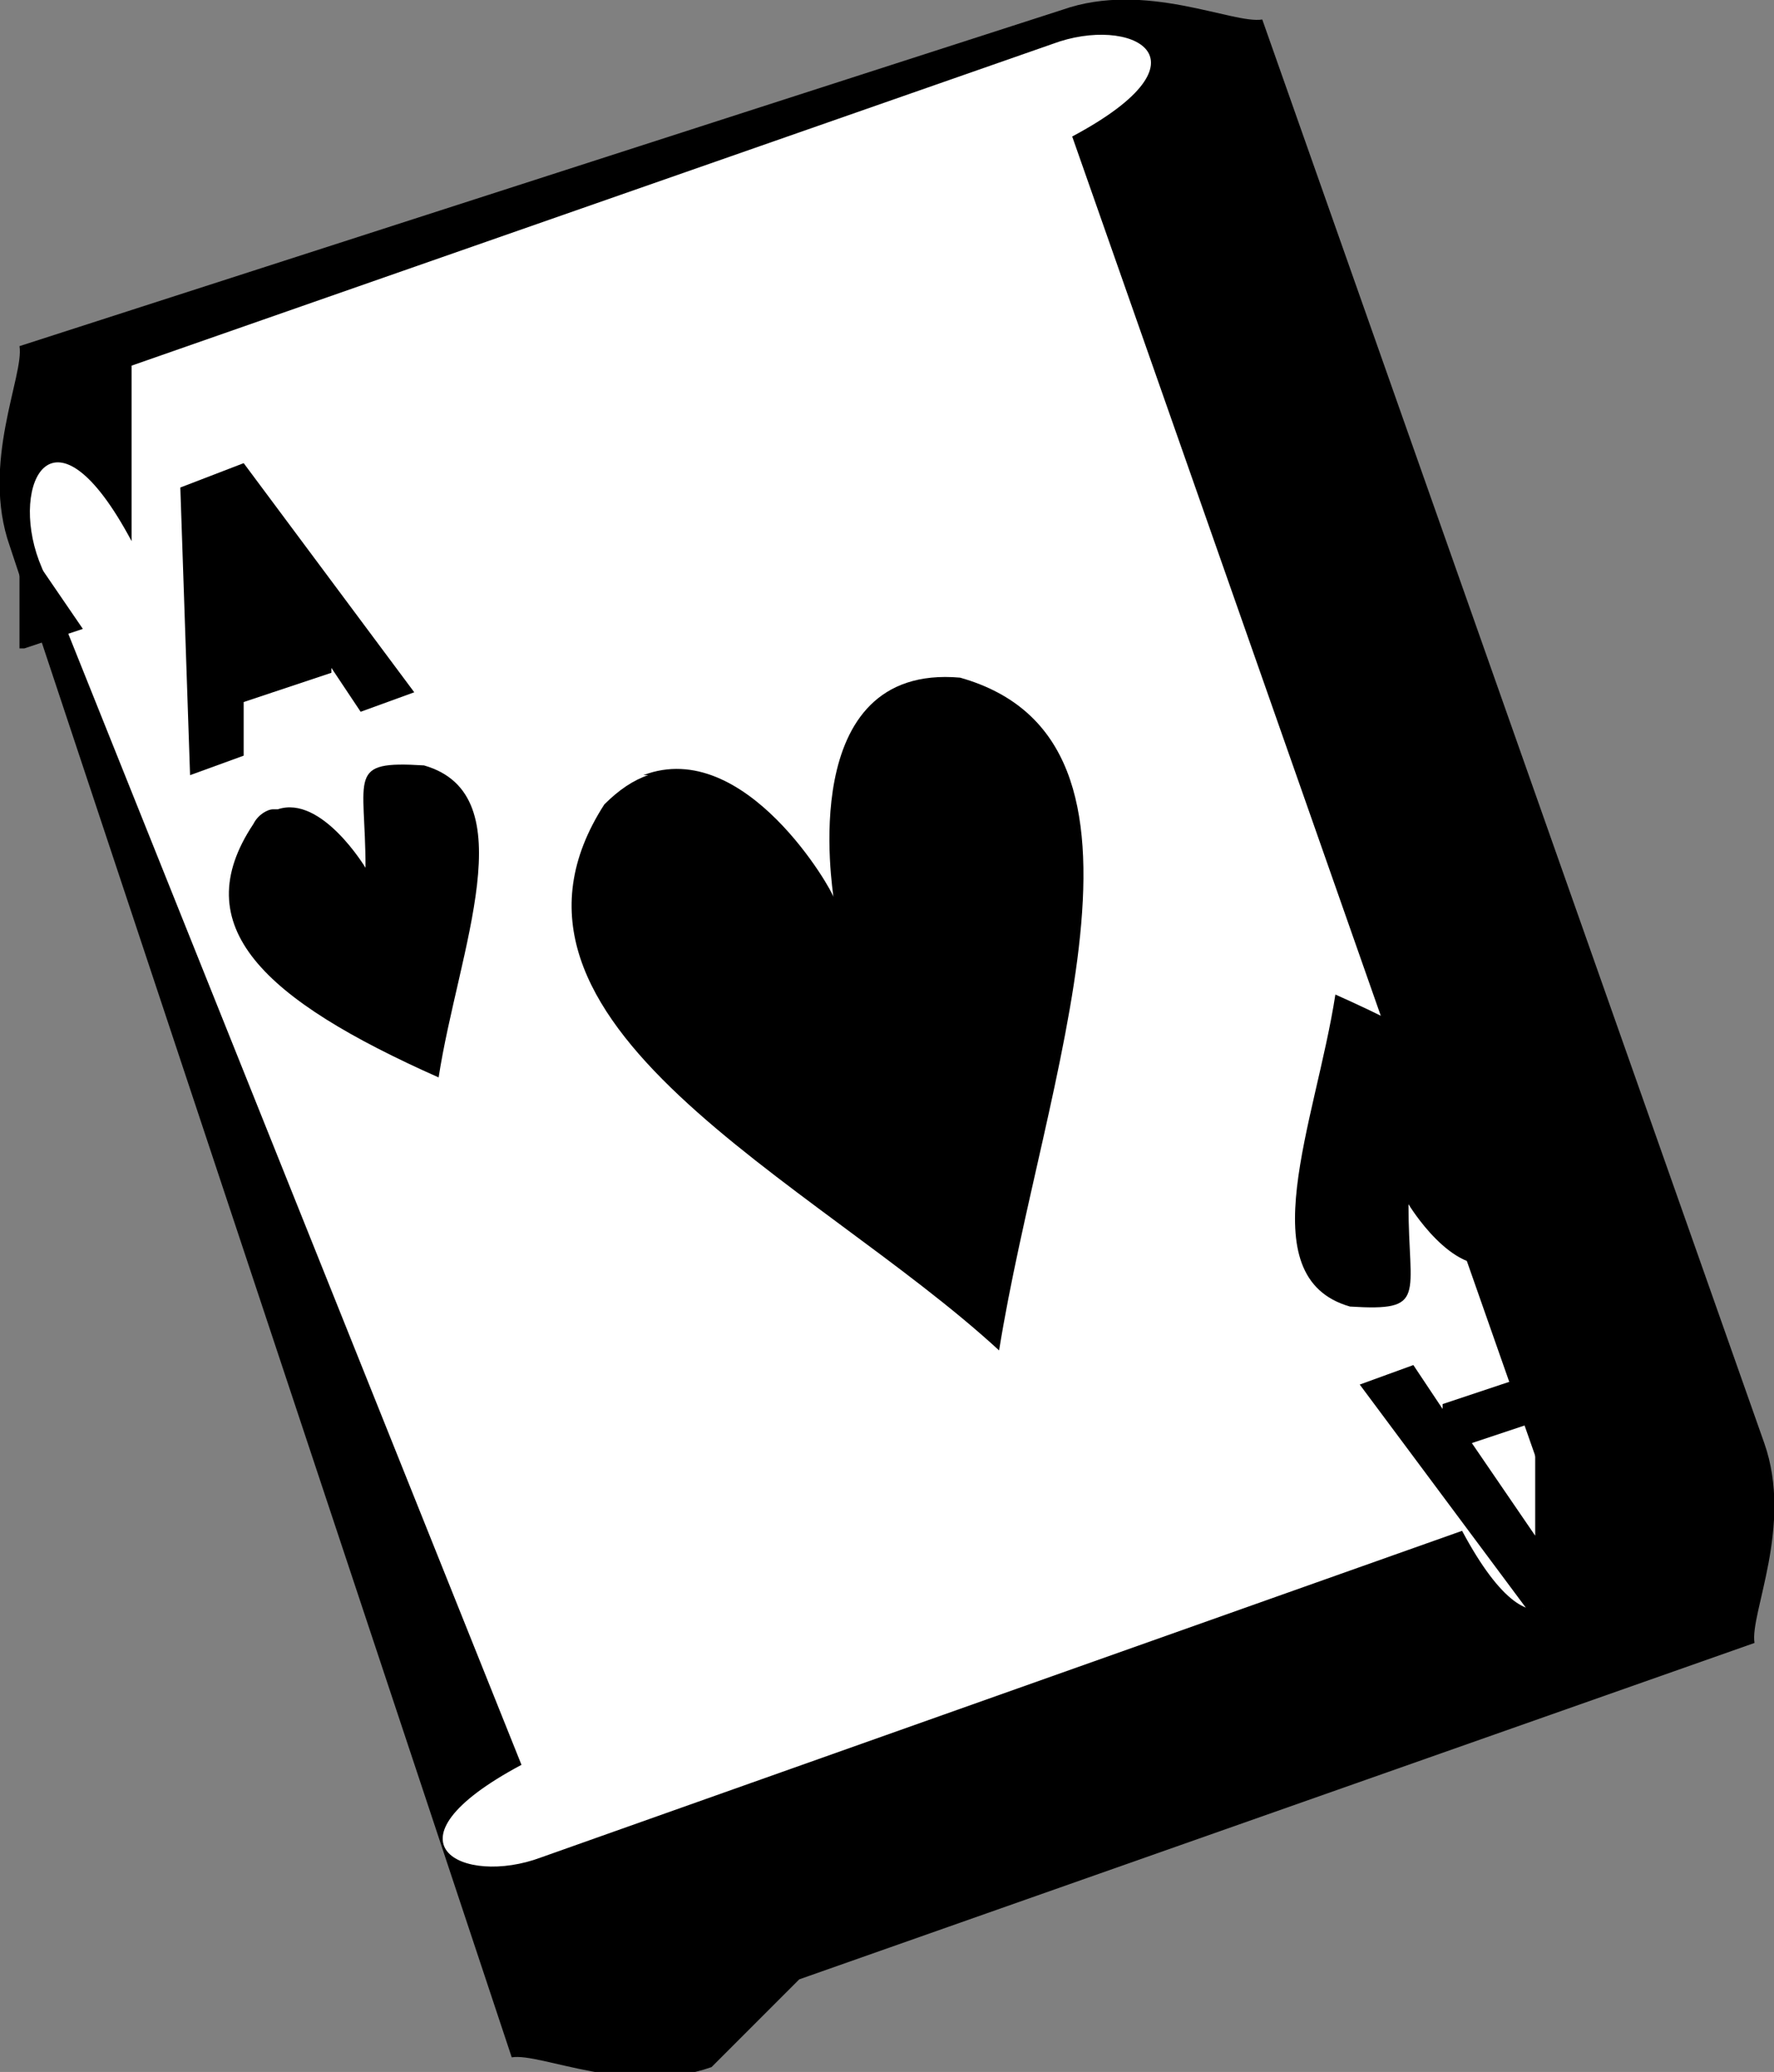 <?xml version="1.0" encoding="UTF-8"?><svg id="Layer_2" xmlns="http://www.w3.org/2000/svg" viewBox="0 0 364 425"><rect x="0" y="0" width="364" height="425" fill="#808080" stroke="none"/><defs><style>.cls-1{fill:#fff;}.cls-1,.cls-2{fill-rule:evenodd;stroke-width:0px;}.cls-2{fill:#000;}</style></defs><g id="Layer_1-2"><path class="cls-2" d="M146,424c-17,6-35-3-41-2h0S2,112,2,112c-6-17,3-35,2-41L218,2c17-6,35,3,41,2l103,292c6,17-3,35-2,41l-196,69h0Z"/><path class="cls-1" d="M27,75L216,9c16-6,34,3,4,19l99,282c6,16-3,34-19,4l-189,67c-16,6-34-3-4-19L8,115c-6-16,3-34,19-4h0Z"/><path class="cls-2" d="M5,133l12-4-13-19v23ZM68,138l-18,6v11c0,0-11,4-11,4l-2-59,13-5,35,47-11,4-6-9h0Z"/><path class="cls-2" d="M56,166c-1,0-3,1-4,3-14,21,2,36,38,52h0c4-26,18-58-3-64-16-1-12,2-12,21,0,0-9-15-18-12Z"/><path class="cls-2" d="M314,292l-12,4,13,19v-23ZM296,288l18-6v-11c0,0,11-4,11-4l2,59-13,5-35-47,11-4,6,9h0Z"/><path class="cls-2" d="M308,259c1,0,3-1,4-3,14-21-2-36-38-52h0c-4,26-18,58,3,64,16,1,12-2,12-21,0,0,9,15,18,12h0Z"/><path class="cls-2" d="M133,159c-3,1-6,3-9,6-29,45,43,77,81,112h0c9-56,38-125-8-138-34-3-26,44-26,45,0-1-18-33-39-25h0Z"/></g></svg>